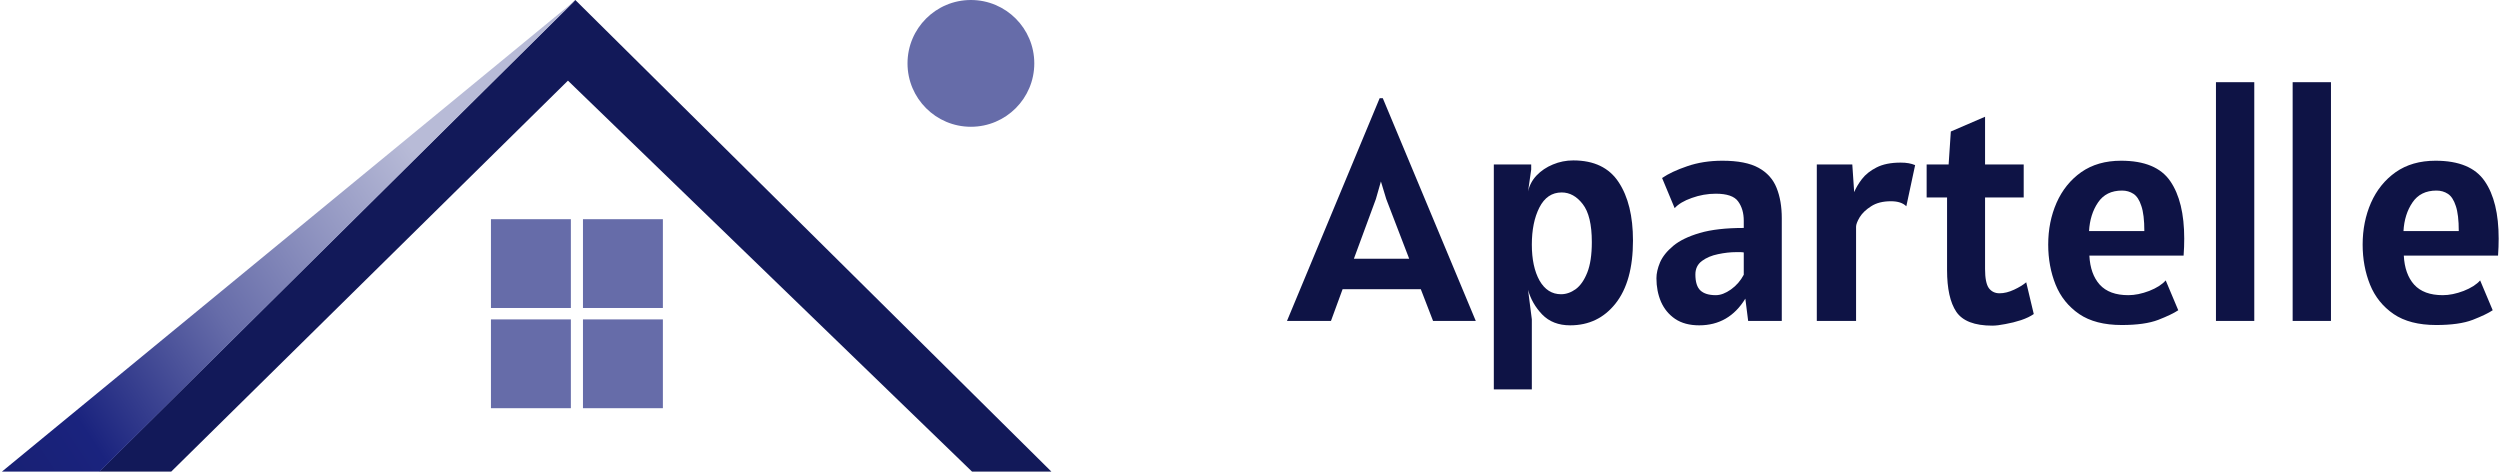 <svg width="1479" height="279" viewBox="0 0 1479 279" fill="none" xmlns="http://www.w3.org/2000/svg">
<path d="M621.999 279H575.052L335.997 47.71L101.297 279H58.722L340.352 0L621.999 279Z" fill="#121959"/>
<path d="M58.921 279H1.139L340.551 0L58.921 279Z" fill="url(#paint0_linear_1_221)"/>
<path d="M337.723 129.677H290.445V182.206H337.723V129.677Z" fill="#666CA9"/>
<path d="M392.159 129.677H344.881V182.206H392.159V129.677Z" fill="#666CA9"/>
<path d="M392.159 188.961H344.881V241.49H392.159V188.961Z" fill="#666CA9"/>
<path d="M337.723 188.961H290.445V241.49H337.723V188.961Z" fill="#666CA9"/>
<path d="M574.386 75C595.096 75 611.886 58.211 611.886 37.5C611.886 16.789 595.096 0 574.386 0C553.675 0 536.886 16.789 536.886 37.5C536.886 58.211 553.675 75 574.386 75Z" fill="#666CA9"/>
<path d="M761.381 189.863L816.204 58.102H818.062L873.071 189.863H847.797L840.549 171.093H794.275L787.398 189.863H761.381ZM813.974 117.757L800.965 153.066H833.673L820.106 117.757L816.947 107.35L813.974 117.757Z" fill="#0E1345"/>
<path d="M883.744 230.376V97.314H905.859V100.288L904.001 113.296C904.744 109.765 906.416 106.606 909.018 103.819C911.682 101.031 914.903 98.863 918.682 97.314C922.523 95.704 926.549 94.898 930.762 94.898C943.027 94.898 951.978 99.204 957.616 107.814C963.253 116.363 966.071 127.854 966.071 142.288C966.071 158.456 962.633 170.876 955.757 179.549C948.943 188.159 939.992 192.465 928.903 192.465C922.027 192.465 916.514 190.327 912.363 186.053C908.275 181.779 905.487 176.916 904.001 171.465L906.231 188.934V230.376H883.744ZM923.514 174.066C926.487 174.066 929.368 173.075 932.155 171.093C934.943 169.049 937.235 165.766 939.032 161.243C940.828 156.721 941.726 150.712 941.726 143.217C941.726 132.81 939.93 125.314 936.337 120.73C932.806 116.146 928.655 113.854 923.885 113.854C918.124 113.854 913.726 116.827 910.691 122.774C907.717 128.659 906.231 135.969 906.231 144.704C906.231 153.438 907.748 160.531 910.784 165.982C913.881 171.372 918.124 174.066 923.514 174.066Z" fill="#0E1345"/>
<path d="M1005.22 192.465C999.522 192.465 994.783 191.195 991.005 188.655C987.288 186.115 984.5 182.739 982.642 178.527C980.845 174.314 979.947 169.668 979.947 164.589C979.947 161.739 980.659 158.611 982.084 155.204C983.571 151.796 986.173 148.544 989.889 145.447C993.606 142.35 998.841 139.81 1005.59 137.827C1012.35 135.845 1021.02 134.854 1031.61 134.854V130.58C1031.61 125.996 1030.5 122.186 1028.27 119.15C1026.1 116.115 1021.7 114.597 1015.07 114.597C1010.24 114.597 1005.5 115.434 1000.85 117.106C996.27 118.717 992.894 120.73 990.726 123.146L983.292 105.305C987.009 102.765 991.965 100.442 998.159 98.336C1004.42 96.168 1011.35 95.084 1018.97 95.084C1028.14 95.084 1035.27 96.478 1040.35 99.266C1045.42 102.053 1048.99 106.018 1051.03 111.159C1053.08 116.239 1054.1 122.217 1054.1 129.093V189.863H1034.21L1032.54 176.668C1026.1 187.199 1016.99 192.465 1005.22 192.465ZM1015.07 174.624C1017.86 174.624 1020.83 173.509 1023.99 171.279C1027.21 168.987 1029.75 166.075 1031.61 162.544V149.35C1030.99 149.226 1030.31 149.164 1029.57 149.164C1028.89 149.164 1028.08 149.164 1027.15 149.164C1023.74 149.164 1020.15 149.566 1016.37 150.372C1012.66 151.115 1009.5 152.447 1006.89 154.367C1004.29 156.288 1002.99 158.951 1002.99 162.358C1002.99 166.819 1003.98 169.978 1005.96 171.836C1007.95 173.695 1010.98 174.624 1015.07 174.624Z" fill="#0E1345"/>
<path d="M1074.82 189.863V97.314H1095.82L1096.93 113.668C1097.92 111.252 1099.44 108.681 1101.49 105.956C1103.59 103.23 1106.47 100.938 1110.13 99.08C1113.84 97.159 1118.61 96.199 1124.44 96.199C1126.23 96.199 1127.81 96.323 1129.18 96.571C1130.54 96.819 1131.81 97.19 1132.99 97.686L1127.78 122.031C1125.8 120.049 1122.76 119.058 1118.68 119.058C1113.91 119.058 1110 120.049 1106.97 122.031C1103.93 123.951 1101.67 126.119 1100.18 128.535C1098.76 130.951 1098.05 132.81 1098.05 134.111V189.863H1074.82Z" fill="#0E1345"/>
<path d="M1178.64 192.65C1168.17 192.65 1161.08 189.925 1157.36 184.473C1153.7 179.022 1151.88 170.783 1151.88 159.757V116.827H1139.8V97.314H1152.81L1154.11 77.801L1174.36 69.066V97.314H1197.22V116.827H1174.36V159.199C1174.36 164.589 1175.11 168.336 1176.59 170.443C1178.14 172.487 1180.25 173.509 1182.91 173.509C1185.64 173.509 1188.52 172.796 1191.55 171.372C1194.59 169.947 1196.97 168.491 1198.71 167.004L1203.17 185.774C1201.25 187.137 1198.74 188.345 1195.64 189.398C1192.61 190.389 1189.51 191.164 1186.35 191.721C1183.25 192.341 1180.68 192.65 1178.64 192.65Z" fill="#0E1345"/>
<path d="M1255.21 192.279C1244.8 192.279 1236.41 190.111 1230.03 185.774C1223.65 181.376 1219 175.584 1216.09 168.398C1213.18 161.15 1211.72 153.252 1211.72 144.704C1211.72 135.721 1213.36 127.482 1216.65 119.987C1219.99 112.429 1224.85 106.389 1231.23 101.867C1237.68 97.345 1245.54 95.084 1254.84 95.084C1268.71 95.084 1278.41 99.111 1283.92 107.164C1289.43 115.155 1292.19 126.491 1292.19 141.173C1292.19 142.473 1292.16 144.115 1292.1 146.097C1292.04 148.08 1291.94 149.783 1291.82 151.208H1236.07C1236.44 158.518 1238.48 164.248 1242.2 168.398C1245.98 172.549 1251.61 174.624 1259.11 174.624C1262.95 174.624 1267.07 173.788 1271.47 172.115C1275.87 170.381 1279.12 168.305 1281.23 165.889L1288.66 183.544C1286.18 185.217 1282.25 187.106 1276.86 189.212C1271.53 191.257 1264.31 192.279 1255.21 192.279ZM1235.88 136.712H1268.59C1268.59 130.208 1268 125.252 1266.82 121.845C1265.71 118.376 1264.16 115.991 1262.18 114.69C1260.19 113.389 1257.93 112.739 1255.39 112.739C1249.08 112.739 1244.34 115.093 1241.18 119.801C1238.02 124.447 1236.25 130.084 1235.88 136.712Z" fill="#0E1345"/>
<path d="M1310.96 189.863V48.624H1333.63V189.863H1310.96Z" fill="#0E1345"/>
<path d="M1356.33 189.863V48.624H1379V189.863H1356.33Z" fill="#0E1345"/>
<path d="M1441.23 192.279C1430.82 192.279 1422.43 190.111 1416.05 185.774C1409.67 181.376 1405.02 175.584 1402.11 168.398C1399.2 161.15 1397.74 153.252 1397.74 144.704C1397.74 135.721 1399.39 127.482 1402.67 119.987C1406.01 112.429 1410.88 106.389 1417.26 101.867C1423.7 97.345 1431.57 95.084 1440.86 95.084C1454.73 95.084 1464.43 99.111 1469.94 107.164C1475.46 115.155 1478.21 126.491 1478.21 141.173C1478.21 142.473 1478.18 144.115 1478.12 146.097C1478.06 148.08 1477.96 149.783 1477.84 151.208H1422.09C1422.46 158.518 1424.5 164.248 1428.22 168.398C1432 172.549 1437.64 174.624 1445.13 174.624C1448.97 174.624 1453.09 173.788 1457.49 172.115C1461.89 170.381 1465.14 168.305 1467.25 165.889L1474.68 183.544C1472.2 185.217 1468.27 187.106 1462.88 189.212C1457.55 191.257 1450.34 192.279 1441.23 192.279ZM1421.9 136.712H1454.61C1454.61 130.208 1454.02 125.252 1452.85 121.845C1451.73 118.376 1450.18 115.991 1448.2 114.69C1446.22 113.389 1443.96 112.739 1441.42 112.739C1435.1 112.739 1430.36 115.093 1427.2 119.801C1424.04 124.447 1422.27 130.084 1421.9 136.712Z" fill="#0E1345"/>
<defs>
<linearGradient id="paint0_linear_1_221" x1="300.049" y1="58.432" x2="-11.273" y2="262.244" gradientUnits="userSpaceOnUse">
<stop stop-color="#B8BBD7"/>
<stop offset="0.17" stop-color="#B8BBD7"/>
<stop offset="0.57" stop-color="#666CA9"/>
<stop offset="0.85" stop-color="#1A237E"/>
<stop offset="1" stop-color="#182073"/>
</linearGradient>
</defs>
</svg>
